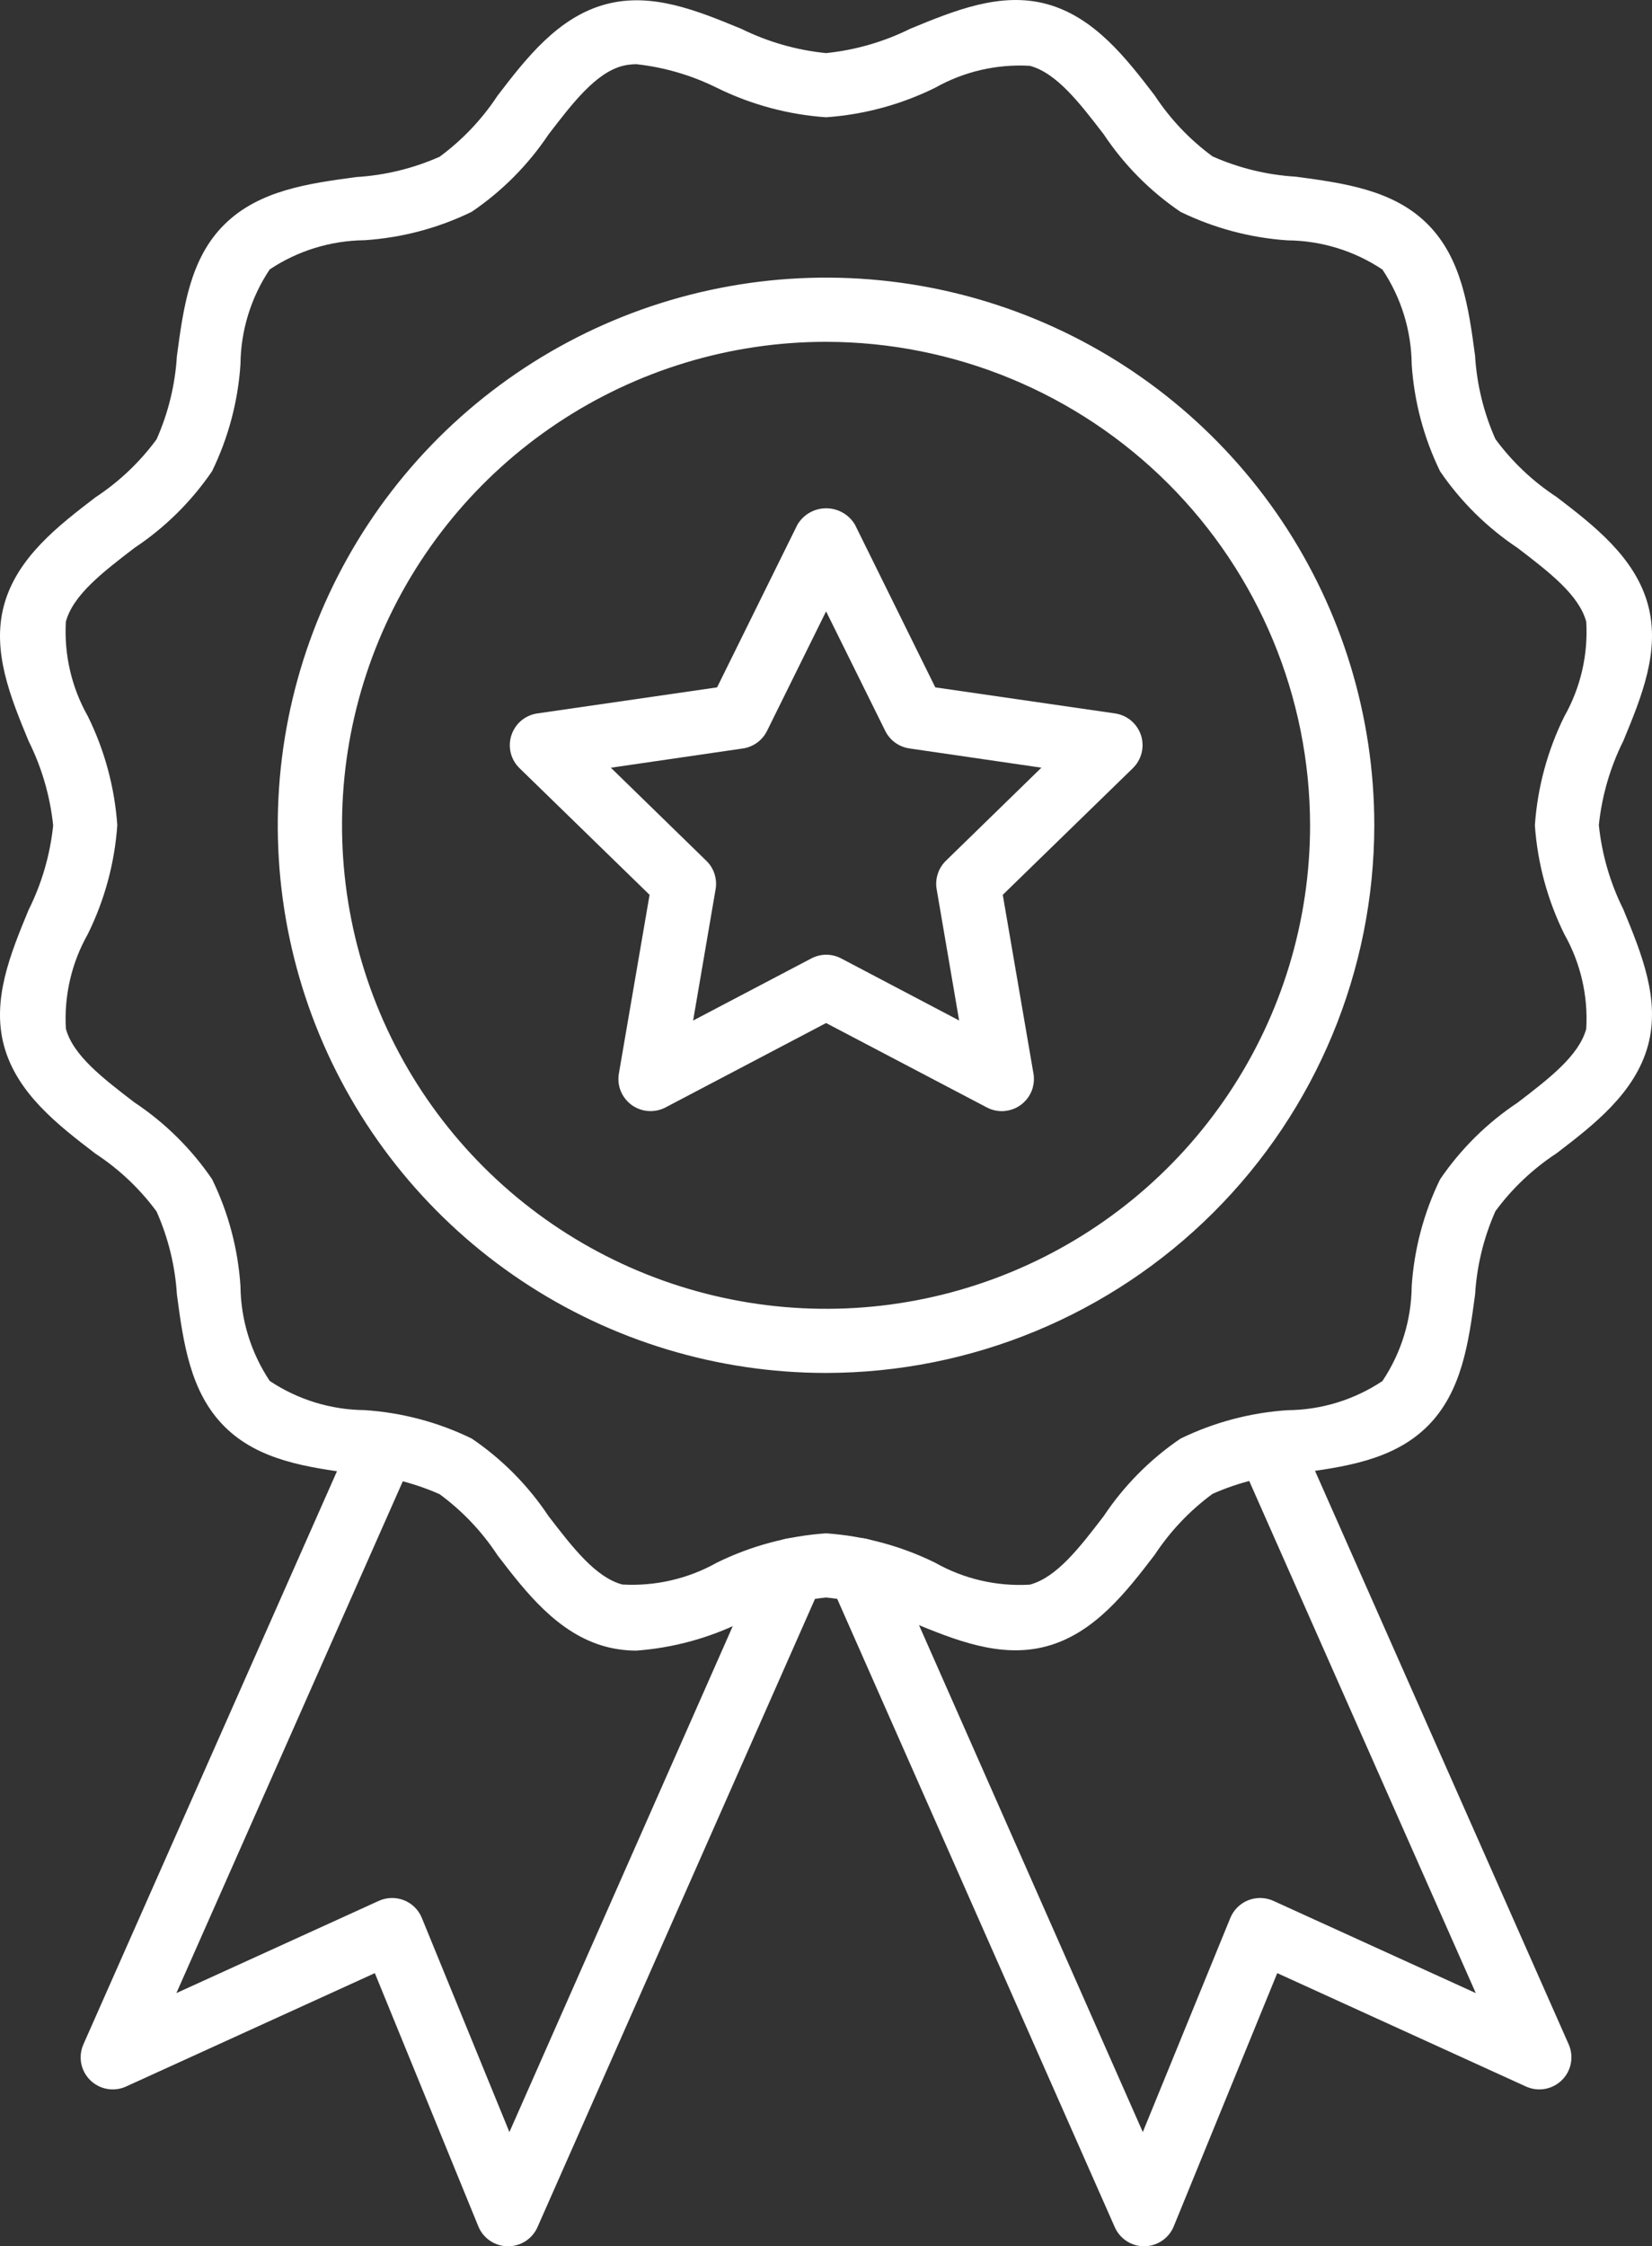 <svg width="39" height="53" viewBox="0 0 39 53" fill="none" xmlns="http://www.w3.org/2000/svg">
<rect x="0" y="0" width="39" height="53" fill="#333333" stroke="none"/>
<path d="M11.994 53H11.983C11.834 52.998 11.689 52.952 11.566 52.868C11.443 52.785 11.348 52.667 11.292 52.529L8.849 46.555L2.977 49.23C2.837 49.294 2.681 49.314 2.53 49.287C2.379 49.26 2.239 49.188 2.129 49.08C2.02 48.972 1.946 48.834 1.917 48.683C1.889 48.532 1.907 48.376 1.969 48.235L8.361 33.796C8.443 33.612 8.594 33.469 8.781 33.396C8.969 33.324 9.178 33.328 9.362 33.41C9.546 33.491 9.69 33.642 9.763 33.829C9.835 34.017 9.83 34.225 9.749 34.409L4.164 47.026L8.942 44.85C9.035 44.808 9.136 44.785 9.238 44.782C9.34 44.78 9.442 44.798 9.537 44.835C9.632 44.873 9.718 44.929 9.791 45.001C9.863 45.073 9.921 45.159 9.959 45.253L12.026 50.305L18.017 36.742C18.098 36.558 18.249 36.414 18.437 36.341C18.624 36.269 18.833 36.273 19.017 36.354C19.201 36.435 19.345 36.586 19.418 36.773C19.491 36.96 19.486 37.169 19.405 37.352L12.69 52.546C12.631 52.681 12.534 52.796 12.41 52.877C12.286 52.957 12.142 53 11.994 53Z" fill="white"/>
<path d="M15.027 38.945C14.782 38.946 14.538 38.914 14.302 38.852C13.169 38.549 12.412 37.565 11.744 36.694C11.379 36.137 10.916 35.65 10.379 35.255C9.756 34.979 9.088 34.816 8.407 34.775C7.277 34.624 6.109 34.468 5.298 33.657C4.487 32.846 4.328 31.678 4.177 30.549C4.135 29.871 3.972 29.205 3.696 28.584C3.301 28.048 2.813 27.587 2.255 27.221C1.383 26.554 0.396 25.799 0.093 24.669C-0.197 23.584 0.245 22.508 0.676 21.467C0.987 20.844 1.183 20.17 1.255 19.477C1.183 18.784 0.987 18.11 0.676 17.487C0.246 16.447 -0.197 15.367 0.093 14.285C0.397 13.155 1.383 12.4 2.255 11.733C2.813 11.366 3.301 10.903 3.696 10.366C3.972 9.745 4.135 9.08 4.176 8.402C4.328 7.273 4.48 6.106 5.297 5.297C6.115 4.489 7.279 4.33 8.407 4.178C9.087 4.137 9.755 3.975 10.379 3.698C10.915 3.303 11.378 2.816 11.744 2.26C12.411 1.389 13.169 0.403 14.3 0.101C15.387 -0.192 16.465 0.253 17.507 0.683C18.133 0.991 18.808 1.184 19.502 1.253C20.196 1.181 20.871 0.986 21.496 0.675C22.538 0.247 23.619 -0.197 24.702 0.093C25.834 0.396 26.591 1.38 27.259 2.251C27.625 2.808 28.087 3.295 28.625 3.69C29.247 3.966 29.913 4.128 30.593 4.169C31.723 4.321 32.891 4.477 33.702 5.288C34.513 6.1 34.672 7.267 34.823 8.392C34.864 9.072 35.027 9.739 35.304 10.361C35.699 10.897 36.187 11.359 36.745 11.724C37.617 12.391 38.604 13.147 38.907 14.276C39.197 15.362 38.755 16.438 38.324 17.479C38.013 18.102 37.817 18.776 37.745 19.468C37.817 20.161 38.013 20.835 38.324 21.458C38.754 22.499 39.197 23.578 38.907 24.661C38.603 25.79 37.617 26.546 36.745 27.213C36.187 27.578 35.699 28.04 35.304 28.576C35.028 29.197 34.865 29.862 34.824 30.54C34.672 31.669 34.516 32.836 33.703 33.648C32.889 34.459 31.721 34.615 30.593 34.766C29.914 34.808 29.247 34.971 28.625 35.247C28.088 35.642 27.626 36.129 27.26 36.685C26.593 37.555 25.835 38.542 24.704 38.844C23.615 39.136 22.538 38.693 21.497 38.263C20.871 37.954 20.196 37.761 19.502 37.692C18.808 37.764 18.132 37.959 17.508 38.27C16.732 38.652 15.89 38.881 15.027 38.945ZM15.027 1.515C14.915 1.515 14.802 1.528 14.693 1.556C14.06 1.725 13.52 2.429 12.949 3.173C12.468 3.892 11.852 4.512 11.135 4.998C10.344 5.383 9.486 5.61 8.608 5.668C7.81 5.676 7.031 5.915 6.367 6.357C5.924 7.02 5.684 7.798 5.677 8.595C5.619 9.471 5.391 10.327 5.007 11.117C4.519 11.832 3.897 12.447 3.175 12.927C2.429 13.498 1.725 14.037 1.555 14.668C1.51 15.447 1.69 16.223 2.075 16.902C2.471 17.705 2.706 18.577 2.769 19.469C2.707 20.362 2.471 21.233 2.075 22.036C1.69 22.715 1.51 23.491 1.555 24.271C1.725 24.903 2.429 25.441 3.175 26.012C3.897 26.492 4.519 27.107 5.007 27.823C5.392 28.612 5.619 29.468 5.677 30.345C5.685 31.142 5.925 31.919 6.368 32.583C7.032 33.025 7.811 33.264 8.609 33.271C9.487 33.329 10.345 33.556 11.135 33.941C11.853 34.427 12.468 35.049 12.948 35.77C13.52 36.514 14.06 37.217 14.692 37.386C15.472 37.43 16.249 37.25 16.929 36.867C17.734 36.473 18.608 36.239 19.502 36.178C20.396 36.24 21.269 36.475 22.074 36.87C22.754 37.255 23.531 37.435 24.312 37.389C24.945 37.22 25.485 36.517 26.056 35.772C26.536 35.052 27.151 34.431 27.868 33.944C28.659 33.559 29.517 33.331 30.395 33.273C31.194 33.267 31.973 33.027 32.636 32.585C33.08 31.922 33.319 31.145 33.327 30.348C33.385 29.472 33.612 28.615 33.997 27.826C34.485 27.109 35.107 26.494 35.829 26.015C36.575 25.444 37.279 24.905 37.448 24.273C37.494 23.494 37.313 22.718 36.929 22.039C36.533 21.236 36.297 20.365 36.235 19.472C36.297 18.58 36.533 17.708 36.929 16.906C37.314 16.226 37.494 15.45 37.448 14.671C37.279 14.039 36.575 13.501 35.829 12.93C35.107 12.45 34.485 11.835 33.997 11.12C33.612 10.33 33.385 9.474 33.327 8.598C33.319 7.8 33.079 7.023 32.636 6.36C31.972 5.917 31.193 5.678 30.395 5.671C29.517 5.612 28.659 5.383 27.868 4.998C27.151 4.511 26.536 3.89 26.056 3.169C25.484 2.425 24.944 1.722 24.312 1.553C23.531 1.508 22.755 1.688 22.074 2.072C21.27 2.468 20.396 2.704 19.502 2.767C18.608 2.705 17.735 2.47 16.93 2.075C16.334 1.778 15.69 1.589 15.027 1.515Z" fill="white"/>
<path d="M19.502 32.394C16.942 32.394 14.439 31.637 12.311 30.217C10.182 28.797 8.523 26.779 7.543 24.418C6.563 22.057 6.307 19.458 6.806 16.952C7.306 14.445 8.538 12.143 10.348 10.335C12.159 8.528 14.465 7.297 16.976 6.799C19.486 6.3 22.089 6.556 24.454 7.534C26.819 8.512 28.841 10.168 30.263 12.293C31.685 14.418 32.444 16.916 32.444 19.472C32.441 22.898 31.076 26.182 28.649 28.605C26.223 31.027 22.933 32.39 19.502 32.394ZM19.502 8.065C17.242 8.065 15.033 8.734 13.153 9.988C11.274 11.241 9.809 13.023 8.944 15.107C8.08 17.192 7.853 19.485 8.294 21.698C8.735 23.911 9.823 25.944 11.421 27.539C13.019 29.135 15.056 30.221 17.272 30.661C19.489 31.102 21.786 30.876 23.874 30.012C25.962 29.149 27.747 27.686 29.002 25.81C30.258 23.934 30.928 21.729 30.928 19.472C30.924 16.448 29.719 13.549 27.577 11.41C25.435 9.272 22.531 8.069 19.502 8.065Z" fill="white"/>
<path d="M27.01 53C26.863 53 26.718 52.957 26.595 52.876C26.472 52.795 26.375 52.681 26.316 52.546L19.6 37.352C19.519 37.169 19.514 36.96 19.587 36.773C19.659 36.586 19.804 36.435 19.988 36.354C20.172 36.273 20.38 36.269 20.568 36.341C20.756 36.414 20.906 36.558 20.988 36.742L26.979 50.305L29.045 45.253C29.084 45.159 29.141 45.073 29.214 45.001C29.287 44.929 29.373 44.873 29.468 44.835C29.563 44.798 29.665 44.78 29.767 44.782C29.869 44.785 29.97 44.808 30.062 44.85L34.84 47.026L29.255 34.409C29.215 34.318 29.192 34.22 29.19 34.12C29.188 34.021 29.205 33.922 29.241 33.829C29.277 33.736 29.331 33.652 29.4 33.58C29.468 33.508 29.551 33.45 29.642 33.41C29.733 33.37 29.831 33.348 29.931 33.345C30.03 33.343 30.13 33.36 30.222 33.396C30.315 33.432 30.4 33.486 30.472 33.554C30.544 33.623 30.602 33.705 30.643 33.796L37.033 48.235C37.095 48.376 37.113 48.532 37.084 48.683C37.056 48.834 36.982 48.972 36.872 49.08C36.763 49.188 36.623 49.26 36.471 49.287C36.32 49.314 36.164 49.294 36.024 49.23L30.153 46.555L27.71 52.529C27.654 52.667 27.558 52.785 27.435 52.868C27.312 52.952 27.167 52.998 27.018 53H27.01Z" fill="white"/>
<path d="M23.65 26.217C23.527 26.217 23.406 26.187 23.298 26.13L19.502 24.138L15.71 26.13C15.585 26.195 15.444 26.224 15.303 26.214C15.162 26.204 15.026 26.154 14.912 26.072C14.798 25.988 14.709 25.875 14.655 25.744C14.602 25.614 14.586 25.471 14.61 25.332L15.335 21.113L12.265 18.125C12.163 18.026 12.091 17.901 12.057 17.764C12.024 17.626 12.029 17.482 12.073 17.348C12.117 17.214 12.197 17.094 12.305 17.003C12.414 16.912 12.545 16.853 12.685 16.833L16.929 16.218L18.825 12.38C18.895 12.262 18.994 12.164 19.113 12.096C19.232 12.028 19.367 11.993 19.504 11.993C19.641 11.993 19.776 12.028 19.895 12.096C20.015 12.164 20.114 12.262 20.184 12.38L22.08 16.218L26.323 16.833C26.463 16.853 26.595 16.912 26.703 17.003C26.811 17.094 26.892 17.214 26.936 17.348C26.98 17.482 26.985 17.626 26.951 17.764C26.917 17.901 26.845 18.026 26.744 18.125L23.673 21.113L24.398 25.332C24.417 25.44 24.411 25.552 24.382 25.658C24.354 25.764 24.302 25.863 24.23 25.947C24.159 26.032 24.071 26.099 23.971 26.146C23.87 26.192 23.761 26.217 23.65 26.217ZM19.502 22.526C19.625 22.526 19.746 22.555 19.855 22.612L22.643 24.078L22.112 20.979C22.091 20.858 22.101 20.734 22.139 20.617C22.177 20.5 22.243 20.395 22.331 20.309L24.585 18.113L21.469 17.659C21.347 17.641 21.232 17.594 21.132 17.522C21.033 17.45 20.952 17.354 20.898 17.244L19.502 14.425L18.108 17.245C18.054 17.355 17.973 17.45 17.874 17.523C17.774 17.595 17.659 17.642 17.537 17.66L14.421 18.114L16.675 20.31C16.764 20.395 16.829 20.501 16.867 20.618C16.905 20.734 16.915 20.859 16.894 20.98L16.363 24.079L19.151 22.615C19.259 22.558 19.38 22.527 19.502 22.526Z" fill="white"/>
</svg>
